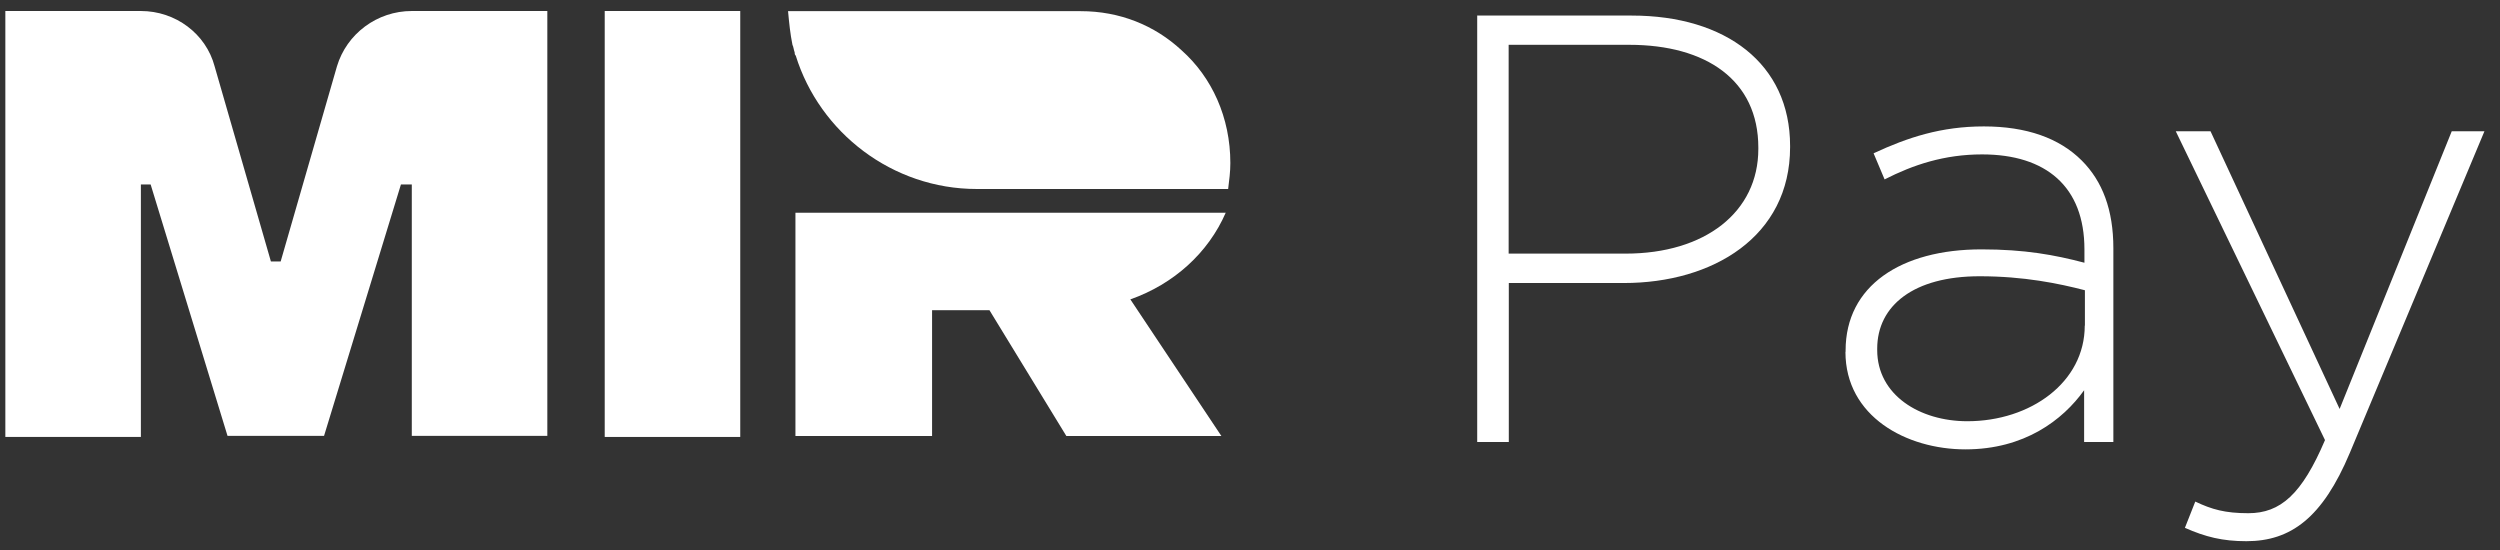 <svg width="159" height="35" viewBox="0 0 159 35" fill="none" xmlns="http://www.w3.org/2000/svg">
<rect x="0" y="0" width="159" height="35" fill="#333333" stroke="none"/>
<path d="M77.96 13.53H50.59V27.73H59.28V19.73H62.93L67.82 27.73H77.68L71.89 19.04C74.65 18.07 76.85 16.08 77.96 13.52V13.53Z" fill="white"/>
<path d="M75.14 3.19C73.42 1.6 71.21 0.71 68.73 0.71H50.12C50.19 1.47 50.26 2.16 50.4 2.85C50.47 2.99 50.47 3.13 50.54 3.33C50.54 3.4 50.54 3.47 50.61 3.54C52.13 8.43 56.75 12.02 62.12 12.02H78.11C78.18 11.47 78.25 10.92 78.25 10.37C78.25 7.47 77.08 4.92 75.15 3.2L75.14 3.19Z" fill="white"/>
<path d="M21.43 4.22L17.85 16.63H17.23L13.65 4.22C13.1 2.15 11.17 0.7 8.96 0.7H0.34V27.79H8.96V11.73H9.58L14.47 27.72H20.61L25.5 11.73H26.19V27.72H34.81V0.7H26.19C23.98 0.7 22.05 2.15 21.43 4.22Z" fill="white"/>
<path d="M47.08 0.7H38.46V27.79H47.08V0.7Z" fill="white"/>
<path d="M93.94 0.99H103.78C109.75 0.99 113.85 4.05 113.85 9.28V9.36C113.85 15.05 108.93 18 103.28 18H95.96V28.11H93.95V1L93.94 0.99ZM103.39 16.13C108.43 16.13 111.83 13.5 111.83 9.47V9.39C111.83 5.09 108.5 2.85 103.62 2.85H95.95V16.13H103.39Z" fill="white"/>
<path d="M117.38 22.37V22.29C117.38 18.18 120.9 15.86 126.02 15.86C128.77 15.86 130.67 16.21 132.57 16.71V15.86C132.57 11.87 130.13 9.82 126.06 9.82C123.66 9.82 121.68 10.48 119.86 11.41L119.16 9.75C121.33 8.74 123.46 8.04 126.17 8.04C128.88 8.04 130.97 8.78 132.4 10.21C133.72 11.53 134.41 13.35 134.41 15.79V28.11H132.55V24.82C131.19 26.72 128.75 28.58 125 28.58C121.25 28.58 117.37 26.49 117.37 22.38L117.38 22.37ZM132.6 20.71V18.46C130.94 18.03 128.73 17.57 125.9 17.57C121.72 17.57 119.39 19.43 119.39 22.18V22.26C119.39 25.13 122.1 26.79 125.12 26.79C129.15 26.79 132.59 24.31 132.59 20.71H132.6Z" fill="white"/>
<path d="M155.92 8.35H158.01L149.45 28.8C147.71 32.94 145.69 34.42 142.87 34.42C141.36 34.42 140.27 34.15 138.96 33.57L139.62 31.9C140.67 32.4 141.52 32.64 142.99 32.64C145.04 32.64 146.4 31.44 147.87 27.99L138.38 8.35H140.59L148.8 26.01L155.93 8.35H155.92Z" fill="white"/>
</svg>
